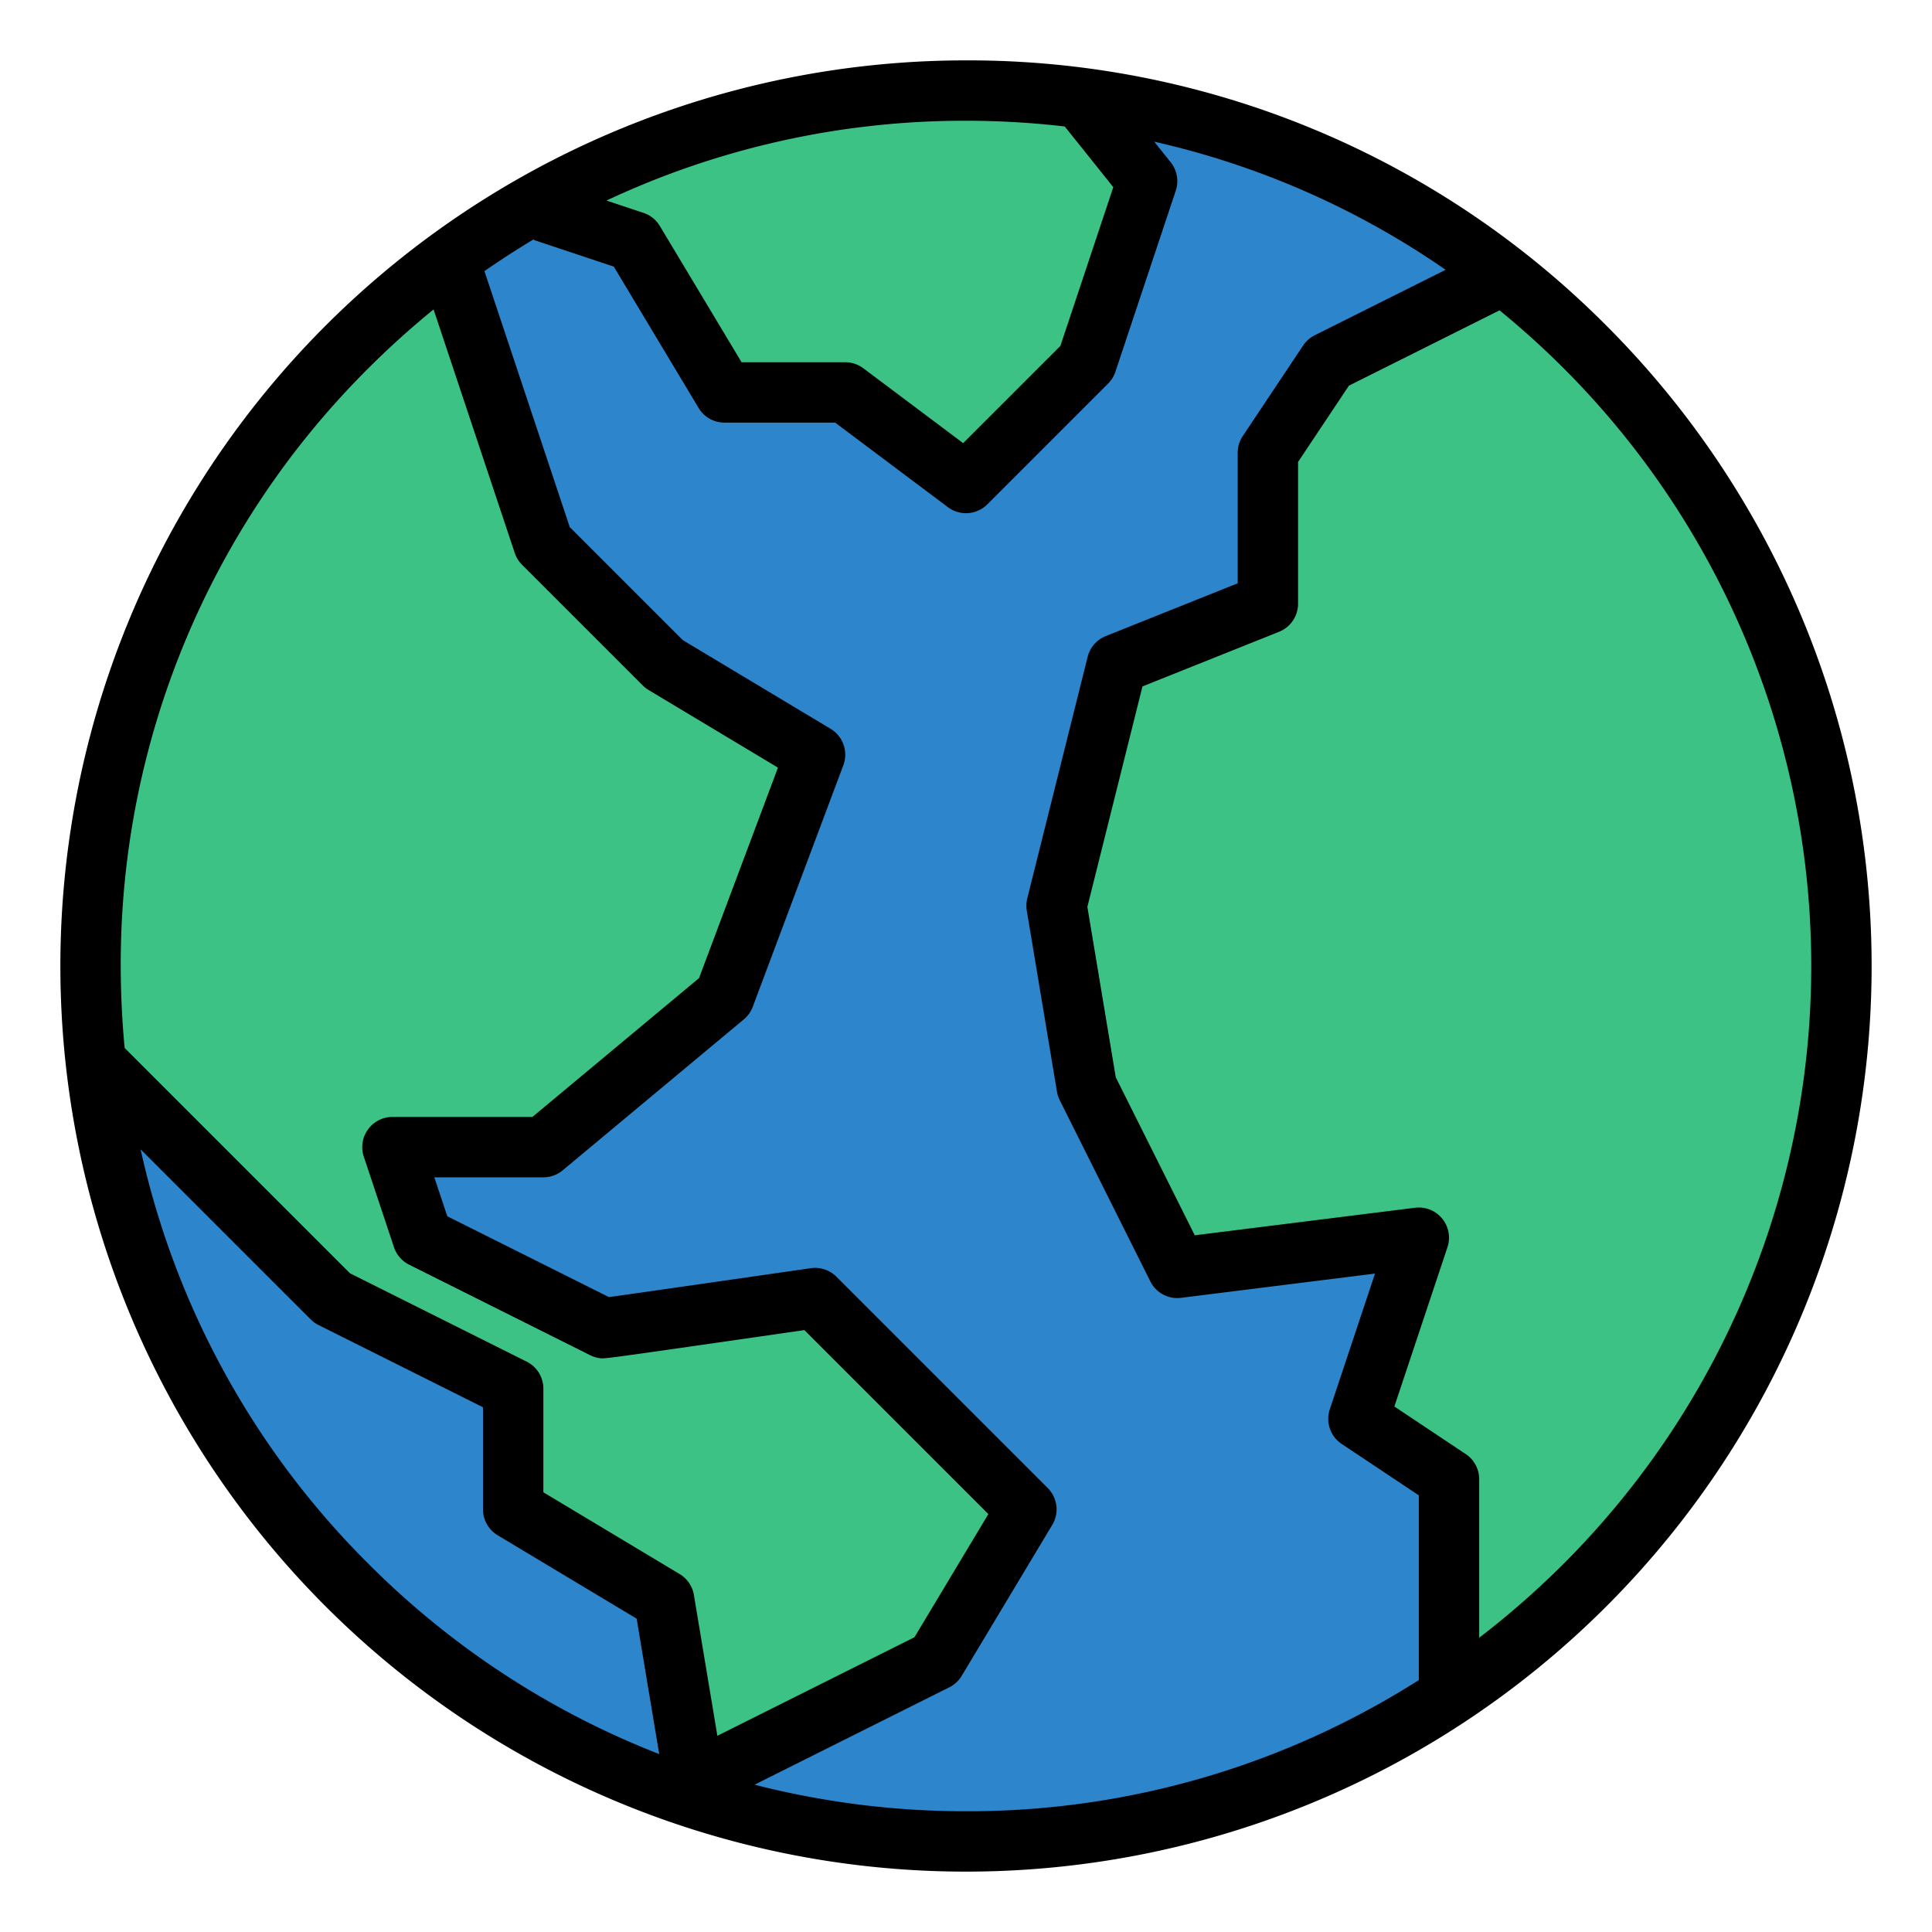 <?xml version="1.0"?>
<svg xmlns="http://www.w3.org/2000/svg" id="Filled" viewBox="0 0 512 512" width="512" height="512"><circle cx="256" cy="256" r="232" style="fill:#2d85cc"/><path d="M272,400l-24,40-64,32-8-48-40-24V368L88,344,25.38,281.38A232.2,232.2,0,0,1,121,67.32L144,144l32,32,40,24-24,64-48,40H104l8,24,48,24c.3.04,56-8,56-8Z" style="fill:#3dc285"/><path d="M304,48,288,96l-32,32-32-24H192L168,64l-30.34-7.59A232.6,232.6,0,0,1,286.38,25.98Z" style="fill:#3dc285"/><path d="M488,256A231.779,231.779,0,0,1,384,449.52V392l-24-16,16-48-64,8-24-48-8-48,16-64,40-16V120l16-24,43.9-25.09A231.646,231.646,0,0,1,488,256Z" style="fill:#3dc285"/><path d="M256,16A240,240,0,0,0,86.294,425.706,240,240,0,0,0,425.706,86.294,238.432,238.432,0,0,0,256,16Zm0,16a227.794,227.794,0,0,1,26.168,1.516L295.034,49.6l-14.026,42.08L255.25,117.437,228.8,97.6A8,8,0,0,0,224,96H196.529L174.86,59.884a8.006,8.006,0,0,0-4.33-3.473l-9.8-3.266A223.231,223.231,0,0,1,256,32ZM97.608,414.392a222.489,222.489,0,0,1-60.35-109.82l45.085,45.085a7.986,7.986,0,0,0,2.079,1.5L128,372.944V400a8,8,0,0,0,3.884,6.86l36.832,22.1,5.981,35.888A223.452,223.452,0,0,1,97.608,414.392Zm86.283,8.293a8,8,0,0,0-3.775-5.545L144,395.471V368a8,8,0,0,0-4.422-7.155l-46.839-23.42-59.7-59.7Q32.01,266.96,32,256A222.533,222.533,0,0,1,97.608,97.608a227.866,227.866,0,0,1,17.294-15.6l21.509,64.525a7.992,7.992,0,0,0,1.932,3.127l32,32a8.05,8.05,0,0,0,1.541,1.2l34.285,20.571-20.917,55.778L141.1,296H104a8,8,0,0,0-7.589,10.53l8,24a8,8,0,0,0,4.011,4.625l48,24a7.972,7.972,0,0,0,2.589.783c1.338.166,1.363.172,54.166-7.448l48.749,48.75-19.587,32.646L190.11,460ZM376,445.233A222.5,222.5,0,0,1,256,480a225.363,225.363,0,0,1-56.034-7.039l51.612-25.806a8.006,8.006,0,0,0,3.282-3.039l24-40a8,8,0,0,0-1.2-9.773l-56-56a8,8,0,0,0-6.8-2.261c-18.553,2.677-45.52,6.554-53.477,7.664l-42.838-21.419L115.1,312H144a8,8,0,0,0,5.122-1.854l48-40a8.013,8.013,0,0,0,2.369-3.337l24-64a8,8,0,0,0-3.375-9.669L180.96,169.647l-29.968-29.968L128.383,71.85q6.45-4.491,13.168-8.5l-.081.243,21.193,7.065,22.477,37.462A8,8,0,0,0,192,112h29.333L251.2,134.4a8,8,0,0,0,10.457-.743l32-32a7.992,7.992,0,0,0,1.932-3.127l16-48A8,8,0,0,0,310.247,43l-4.364-5.455A221.386,221.386,0,0,1,383.11,71.5L348.422,88.845a7.994,7.994,0,0,0-3.078,2.717l-16,24A8,8,0,0,0,328,120v34.584l-34.971,13.988a8,8,0,0,0-4.79,5.488l-16,64a7.991,7.991,0,0,0-.13,3.255l8,48a7.993,7.993,0,0,0,.736,2.263l24,48a8,8,0,0,0,8.147,4.36l51.4-6.425L352.411,373.47a8,8,0,0,0,3.151,9.186L376,396.281Zm38.392-30.841A227.48,227.48,0,0,1,392,434.018V392a8,8,0,0,0-3.562-6.656l-18.917-12.611,14.068-42.2a8,8,0,0,0-8.581-10.468l-58.384,7.3L295.693,285.5l-7.528-45.172,14.6-58.417,36.2-14.481A8,8,0,0,0,344,160V122.422l13.478-20.217,39.92-19.96a228.244,228.244,0,0,1,16.994,15.363,224,224,0,0,1,0,316.784Z"/></svg>
